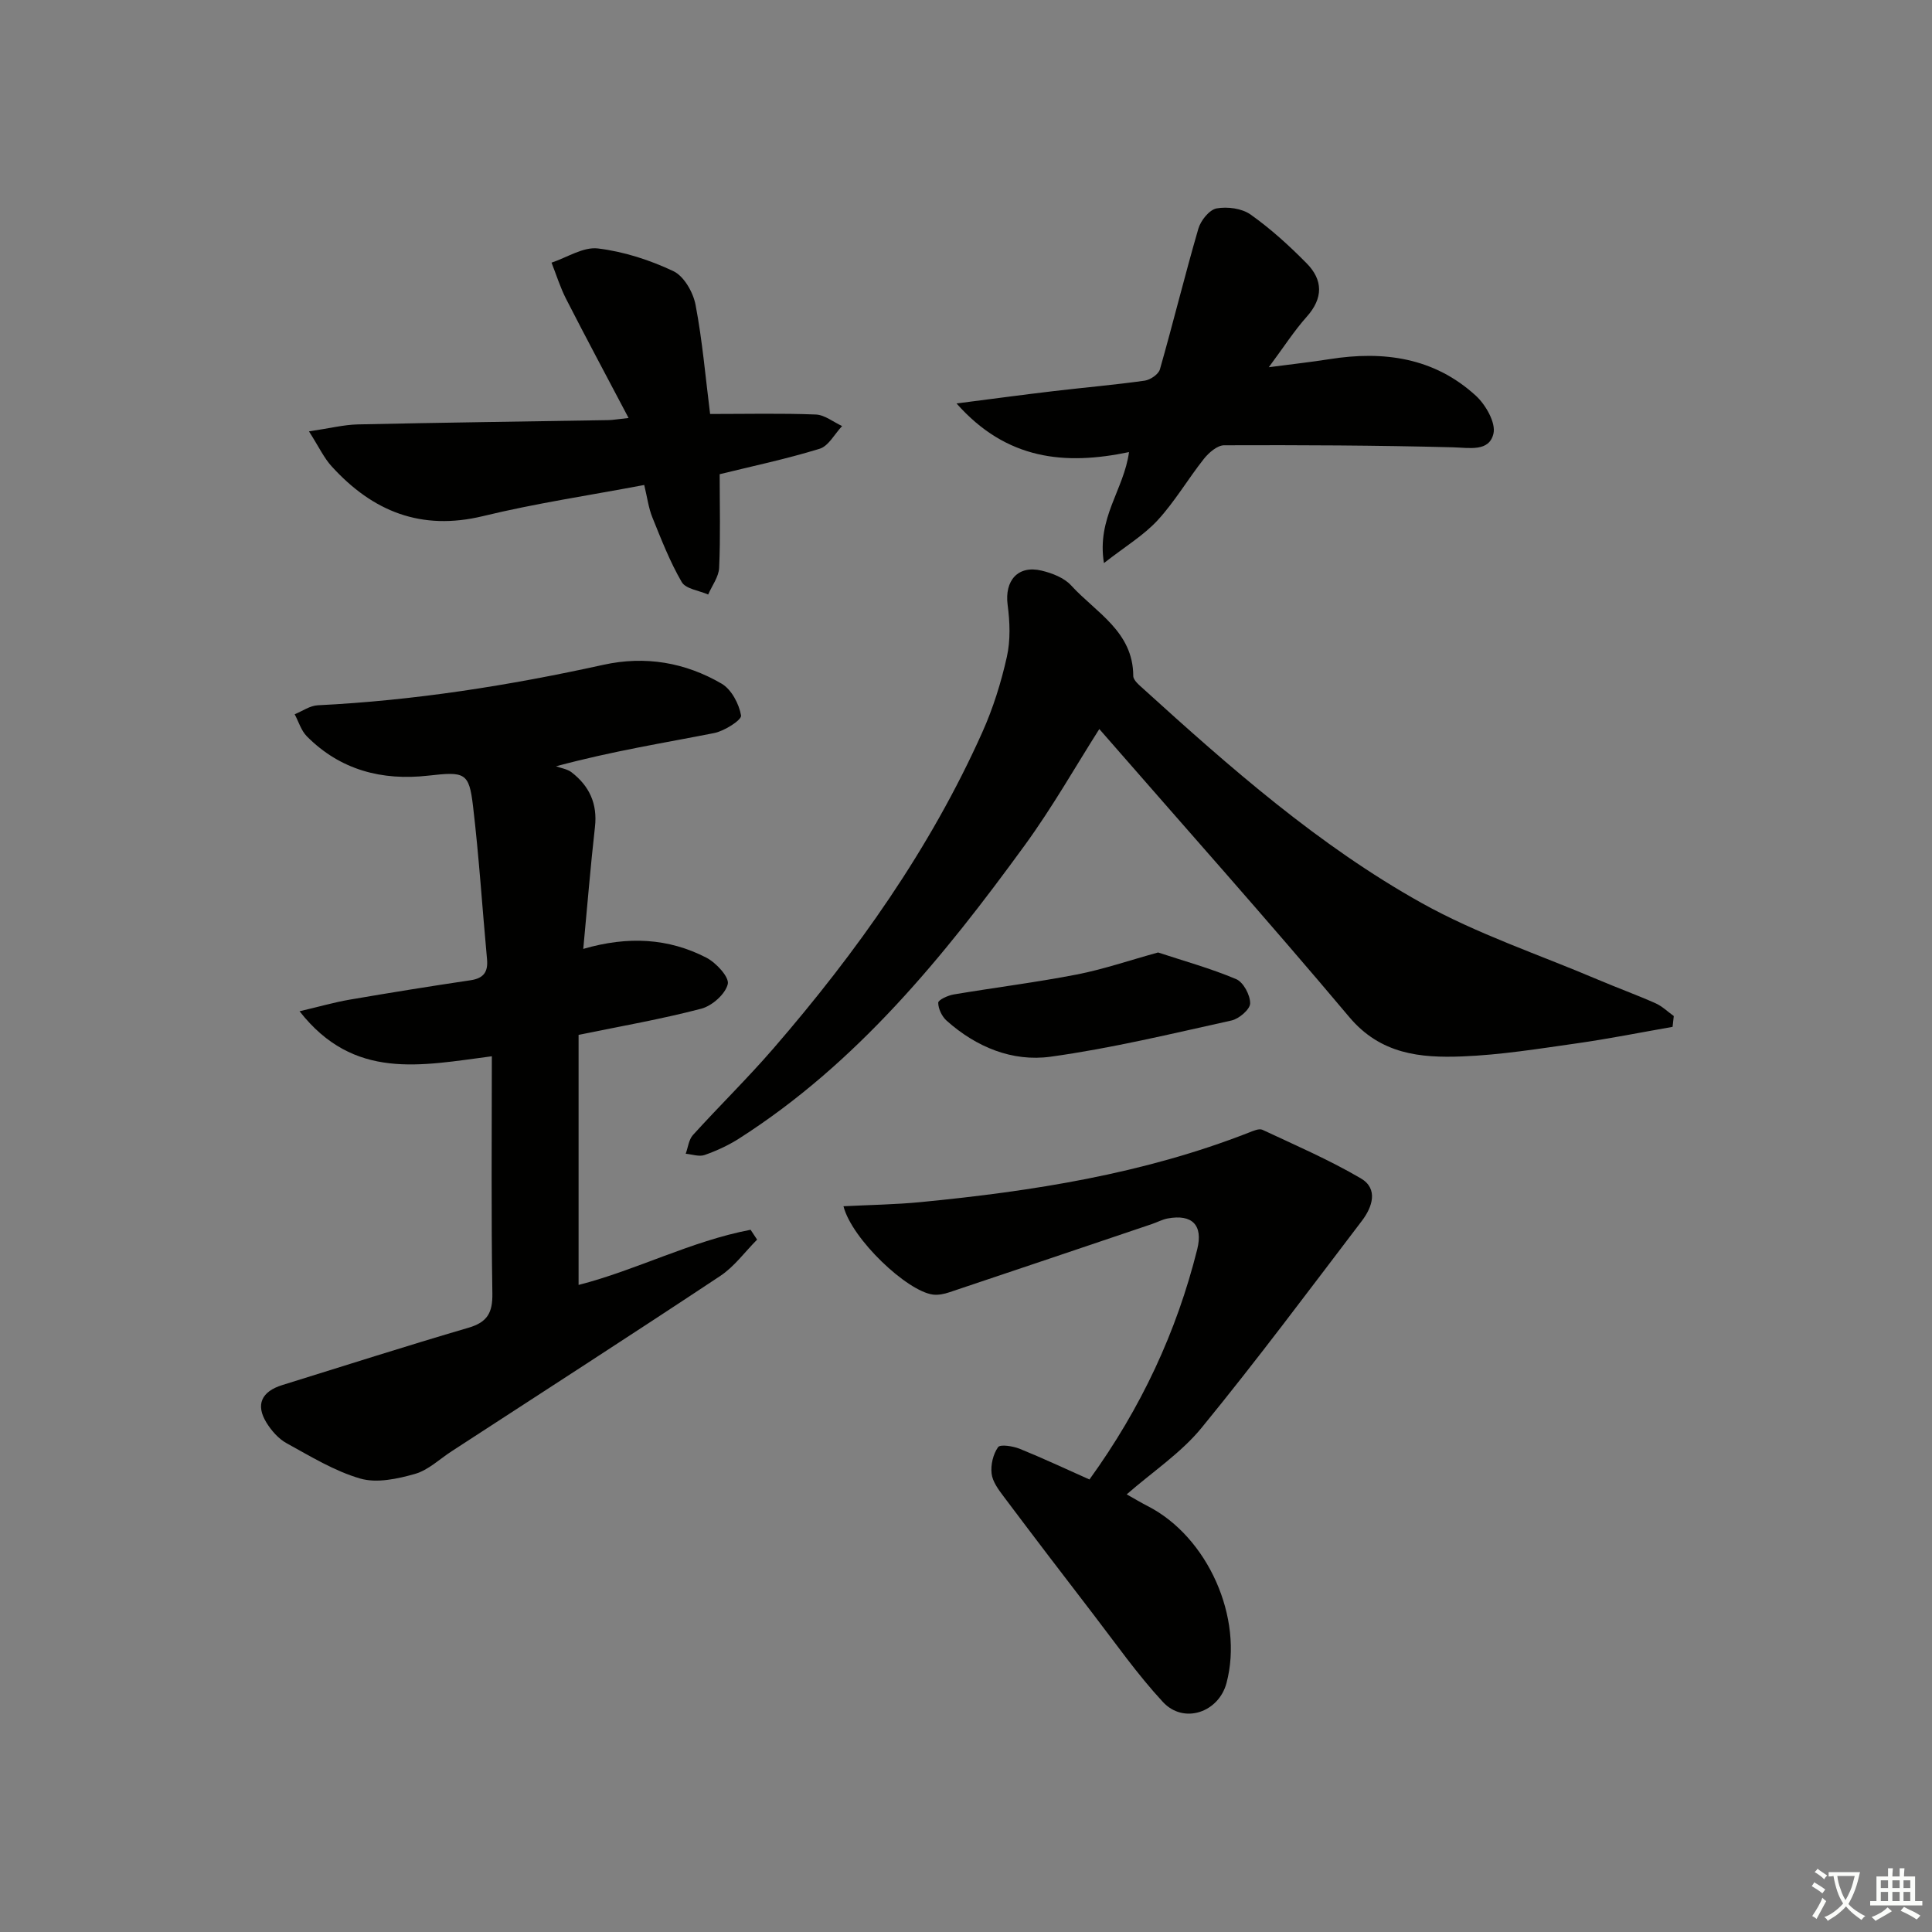 <svg enable-background="new 0 0 400 400" viewBox="0 0 400 400" xmlns="http://www.w3.org/2000/svg"><rect x="0" y="0" width="400" height="400" fill="#808080" stroke="none"/><path d="m377.9 391.2c-.2.3-.4.5-.6.8-.7-.6-1.4-1-2.2-1.5.2-.3.4-.5.5-.8.6.4 1.4.8 2.3 1.5zm-1.8 6.1c-.2-.2-.5-.4-.9-.6.4-.6.8-1.2 1.2-1.9s.7-1.3.9-1.9c.3.3.5.5.8.7-.7 1.3-1.4 2.6-2 3.7zm2.2-9c-.3.3-.5.5-.6.8-.6-.6-1.3-1.1-2-1.5.3-.3.5-.5.6-.7.6.5 1.3.9 2 1.4zm.3.2v-.9h2 4.5c-.3 1.3-.6 2.5-1 3.6s-.9 2.1-1.4 3c.4.5 1 1 1.6 1.4s1.2.8 1.9 1.1c-.3.2-.5.4-.8.8-.4-.3-1-.7-1.6-1.2s-1.2-1.1-1.6-1.6c-.5.6-1.1 1.1-1.7 1.6s-1.4.9-2.1 1.4c-.1-.3-.3-.5-.7-.8.6-.2 1.2-.5 1.9-1s1.4-1.1 2-1.8c-.5-.8-.9-1.6-1.2-2.5s-.6-2-.8-3.2c-.4.1-.7.1-1 .1zm2.5 2.7c.3 1 .7 1.7 1 2.2.3-.5.6-1.1 1-2s.6-1.9.9-3h-3.2-.4c.1.9.3 1.8.7 2.8z" fill="#fbfcfa"/><path d="m396.5 388.5v1.5 3.6h1.5v.9c-.4 0-1 0-1.7 0h-7.9c-.5 0-.9 0-1.2 0v-.9h1.3v-3.5c0-.7 0-1.2 0-1.6h2.4c0-.8 0-1.4 0-1.7h1c0 .3-.1.8-.1 1.7h1.5c0-.8 0-1.4 0-1.7h1c0 .3-.1.9-.1 1.7zm-8.2 9.2c-.2-.3-.5-.5-.8-.8.8-.3 1.4-.6 1.9-.9s1-.7 1.4-1.1c.3.3.6.5.9.8-1.6 1-2.8 1.6-3.4 2zm2.6-6.8v-1.6h-1.5v1.6zm0 2.7v-1.9h-1.5v1.9zm2.4-2.7v-1.6h-1.5v1.6zm0 2.7v-1.9h-1.5v1.9zm.2 2 .7-.8c.4.2.9.5 1.6.8s1.3.7 1.8 1c-.3.3-.5.6-.8.8-.4-.3-1.5-1-3.3-1.8zm2-4.7v-1.6h-1.4v1.6zm0 2.7v-1.9h-1.4v1.9z" fill="#fbfcfa"/><g fill="#010100"><path d="m101.83 218.69c-14.75 1.92-28.56 5.05-39.81-9.32 4.03-.94 7.16-1.85 10.36-2.4 8.33-1.43 16.68-2.78 25.05-4.02 2.74-.41 3.65-1.76 3.4-4.38-.98-10.57-1.65-21.17-2.9-31.7-.82-6.96-1.69-7.14-9.28-6.28-9.56 1.08-18.18-1.15-25.12-8.14-1.18-1.19-1.7-3.03-2.52-4.57 1.59-.65 3.16-1.78 4.78-1.86 19.98-.98 39.64-4.09 59.14-8.38 8.68-1.91 16.94-.49 24.48 3.91 2.03 1.19 3.61 4.19 4.02 6.59.15.91-3.43 3.21-5.56 3.63-10.42 2.06-20.92 3.7-32.75 6.88 1.08.4 2.34.57 3.21 1.24 3.68 2.84 5.4 6.51 4.85 11.32-.93 8.21-1.59 16.46-2.42 25.25 9.27-2.7 17.65-2.23 25.49 1.82 2.02 1.04 4.77 4.03 4.43 5.46-.5 2.08-3.25 4.51-5.49 5.1-8.15 2.14-16.49 3.59-25.4 5.42v51.77c11.9-3.03 23.24-9.06 35.61-11.42l1.35 2.04c-2.54 2.55-4.73 5.61-7.67 7.55-18.43 12.22-37.02 24.2-55.56 36.26-2.51 1.63-4.85 3.91-7.61 4.7-3.62 1.03-7.89 1.95-11.32.96-5.35-1.55-10.3-4.6-15.26-7.32-1.66-.91-3.12-2.58-4.14-4.22-2.32-3.74-1.07-6.48 3.26-7.82 12.84-3.98 25.65-8.09 38.56-11.87 3.92-1.15 4.99-3.13 4.93-7.1-.26-16.1-.11-32.24-.11-49.1z"/><path d="m346.29 212.6c-6.6 1.15-13.17 2.47-19.8 3.41-7.89 1.12-15.8 2.4-23.74 2.71-8.66.34-16.9-.43-23.39-8.14-16.9-20.09-34.38-39.69-51.76-59.64-4.88 7.67-9.7 16.18-15.42 24.04-16.79 23.06-34.71 45.12-59.16 60.74-2.21 1.41-4.66 2.54-7.14 3.41-1.13.4-2.59-.14-3.91-.26.48-1.31.63-2.92 1.5-3.88 5.48-6.04 11.32-11.75 16.65-17.91 17.25-19.94 32.44-41.31 43.26-65.48 2.23-4.97 3.89-10.29 5.08-15.61.77-3.43.63-7.22.16-10.75-.66-5.02 2.11-8.27 7.03-7.1 2.18.52 4.67 1.48 6.12 3.07 5.12 5.61 12.83 9.53 12.86 18.73 0 .9 1.23 1.9 2.07 2.66 18 16.34 36.31 32.45 57.6 44.34 11.52 6.43 24.27 10.67 36.48 15.86 3.97 1.69 8.03 3.16 11.97 4.91 1.38.61 2.53 1.75 3.79 2.65-.08.75-.17 1.49-.25 2.24z"/><path d="m225.56 306.31c10.72-14.84 18.03-30.54 22.31-47.64 1.26-5.03-1.05-7.34-6.12-6.4-1.12.21-2.17.79-3.27 1.16-13.97 4.72-27.94 9.44-41.92 14.12-1.07.36-2.3.62-3.4.48-5.38-.7-16.77-11.46-18.53-18.29 5.49-.28 10.77-.35 16.01-.86 23.17-2.25 46.06-5.84 67.9-14.38.9-.35 2.12-.91 2.83-.59 6.86 3.21 13.86 6.24 20.38 10.06 3.66 2.15 2.38 5.94.23 8.77-10.96 14.39-21.77 28.9-33.22 42.89-4.24 5.18-10.08 9.04-15.49 13.76 1.6.9 2.96 1.72 4.37 2.44 12.42 6.37 19.89 23.14 16.29 36.64-1.62 6.07-8.85 8.55-13.15 3.92-5.29-5.7-9.79-12.14-14.55-18.33-6.19-8.04-12.34-16.11-18.43-24.22-1.08-1.43-2.31-3.09-2.5-4.75-.21-1.8.31-4.02 1.34-5.47.45-.64 3.07-.22 4.46.33 4.75 1.92 9.4 4.11 14.46 6.36z"/><path d="m63.97 89.31c4.3-.63 7.18-1.37 10.07-1.44 17.31-.38 34.62-.6 51.93-.89.95-.02 1.9-.2 4.17-.44-4.54-8.62-8.82-16.6-12.94-24.66-1.22-2.39-2.02-4.99-3.01-7.5 3.21-1.07 6.57-3.31 9.61-2.94 5.35.65 10.74 2.39 15.62 4.7 2.19 1.04 4.1 4.39 4.59 6.99 1.42 7.44 2.06 15.04 3.01 22.58 7.59 0 14.73-.17 21.87.11 1.85.07 3.64 1.55 5.46 2.39-1.54 1.62-2.8 4.13-4.65 4.7-6.95 2.14-14.09 3.64-20.7 5.27 0 6.49.18 12.94-.11 19.38-.08 1.87-1.48 3.69-2.27 5.53-1.88-.83-4.65-1.15-5.48-2.59-2.45-4.22-4.24-8.84-6.08-13.39-.79-1.95-1.05-4.11-1.68-6.7-11.3 2.14-22.45 3.79-33.36 6.44-12.81 3.11-22.85-.96-31.32-10.26-1.61-1.74-2.65-4.02-4.73-7.28z"/><path d="m228.56 116.58c-1.53-9.37 4.12-15.12 5.19-22.98-13.19 2.76-25.33 1.68-35.71-10.07 7.48-.96 13.81-1.81 20.15-2.56 6.27-.74 12.56-1.28 18.81-2.16 1.17-.17 2.86-1.32 3.15-2.35 2.76-9.68 5.15-19.46 7.96-29.12.49-1.69 2.27-3.91 3.77-4.19 2.24-.41 5.25-.01 7.06 1.28 4.16 2.95 8 6.45 11.59 10.09 3.4 3.45 3.45 7.21.02 11.05-2.62 2.94-4.77 6.3-7.86 10.46 4.94-.65 8.77-1.07 12.57-1.67 11.2-1.78 21.68-.33 30.3 7.57 2.04 1.87 4.18 5.61 3.64 7.86-.9 3.8-4.94 2.91-8.41 2.82-15.78-.41-31.57-.48-47.35-.42-1.41.01-3.16 1.52-4.17 2.79-3.31 4.17-6.02 8.85-9.6 12.74-2.9 3.14-6.71 5.42-11.11 8.86z"/><path d="m239.77 197.2c5.31 1.75 10.89 3.29 16.17 5.52 1.49.63 2.91 3.3 2.89 5.02-.01 1.23-2.3 3.2-3.86 3.54-12.44 2.75-24.86 5.76-37.46 7.5-7.92 1.09-15.4-2-21.51-7.45-.98-.87-1.75-2.47-1.75-3.73 0-.59 2.01-1.51 3.21-1.71 8.49-1.43 17.04-2.49 25.48-4.13 5.49-1.07 10.83-2.91 16.83-4.56z"/></g></svg>